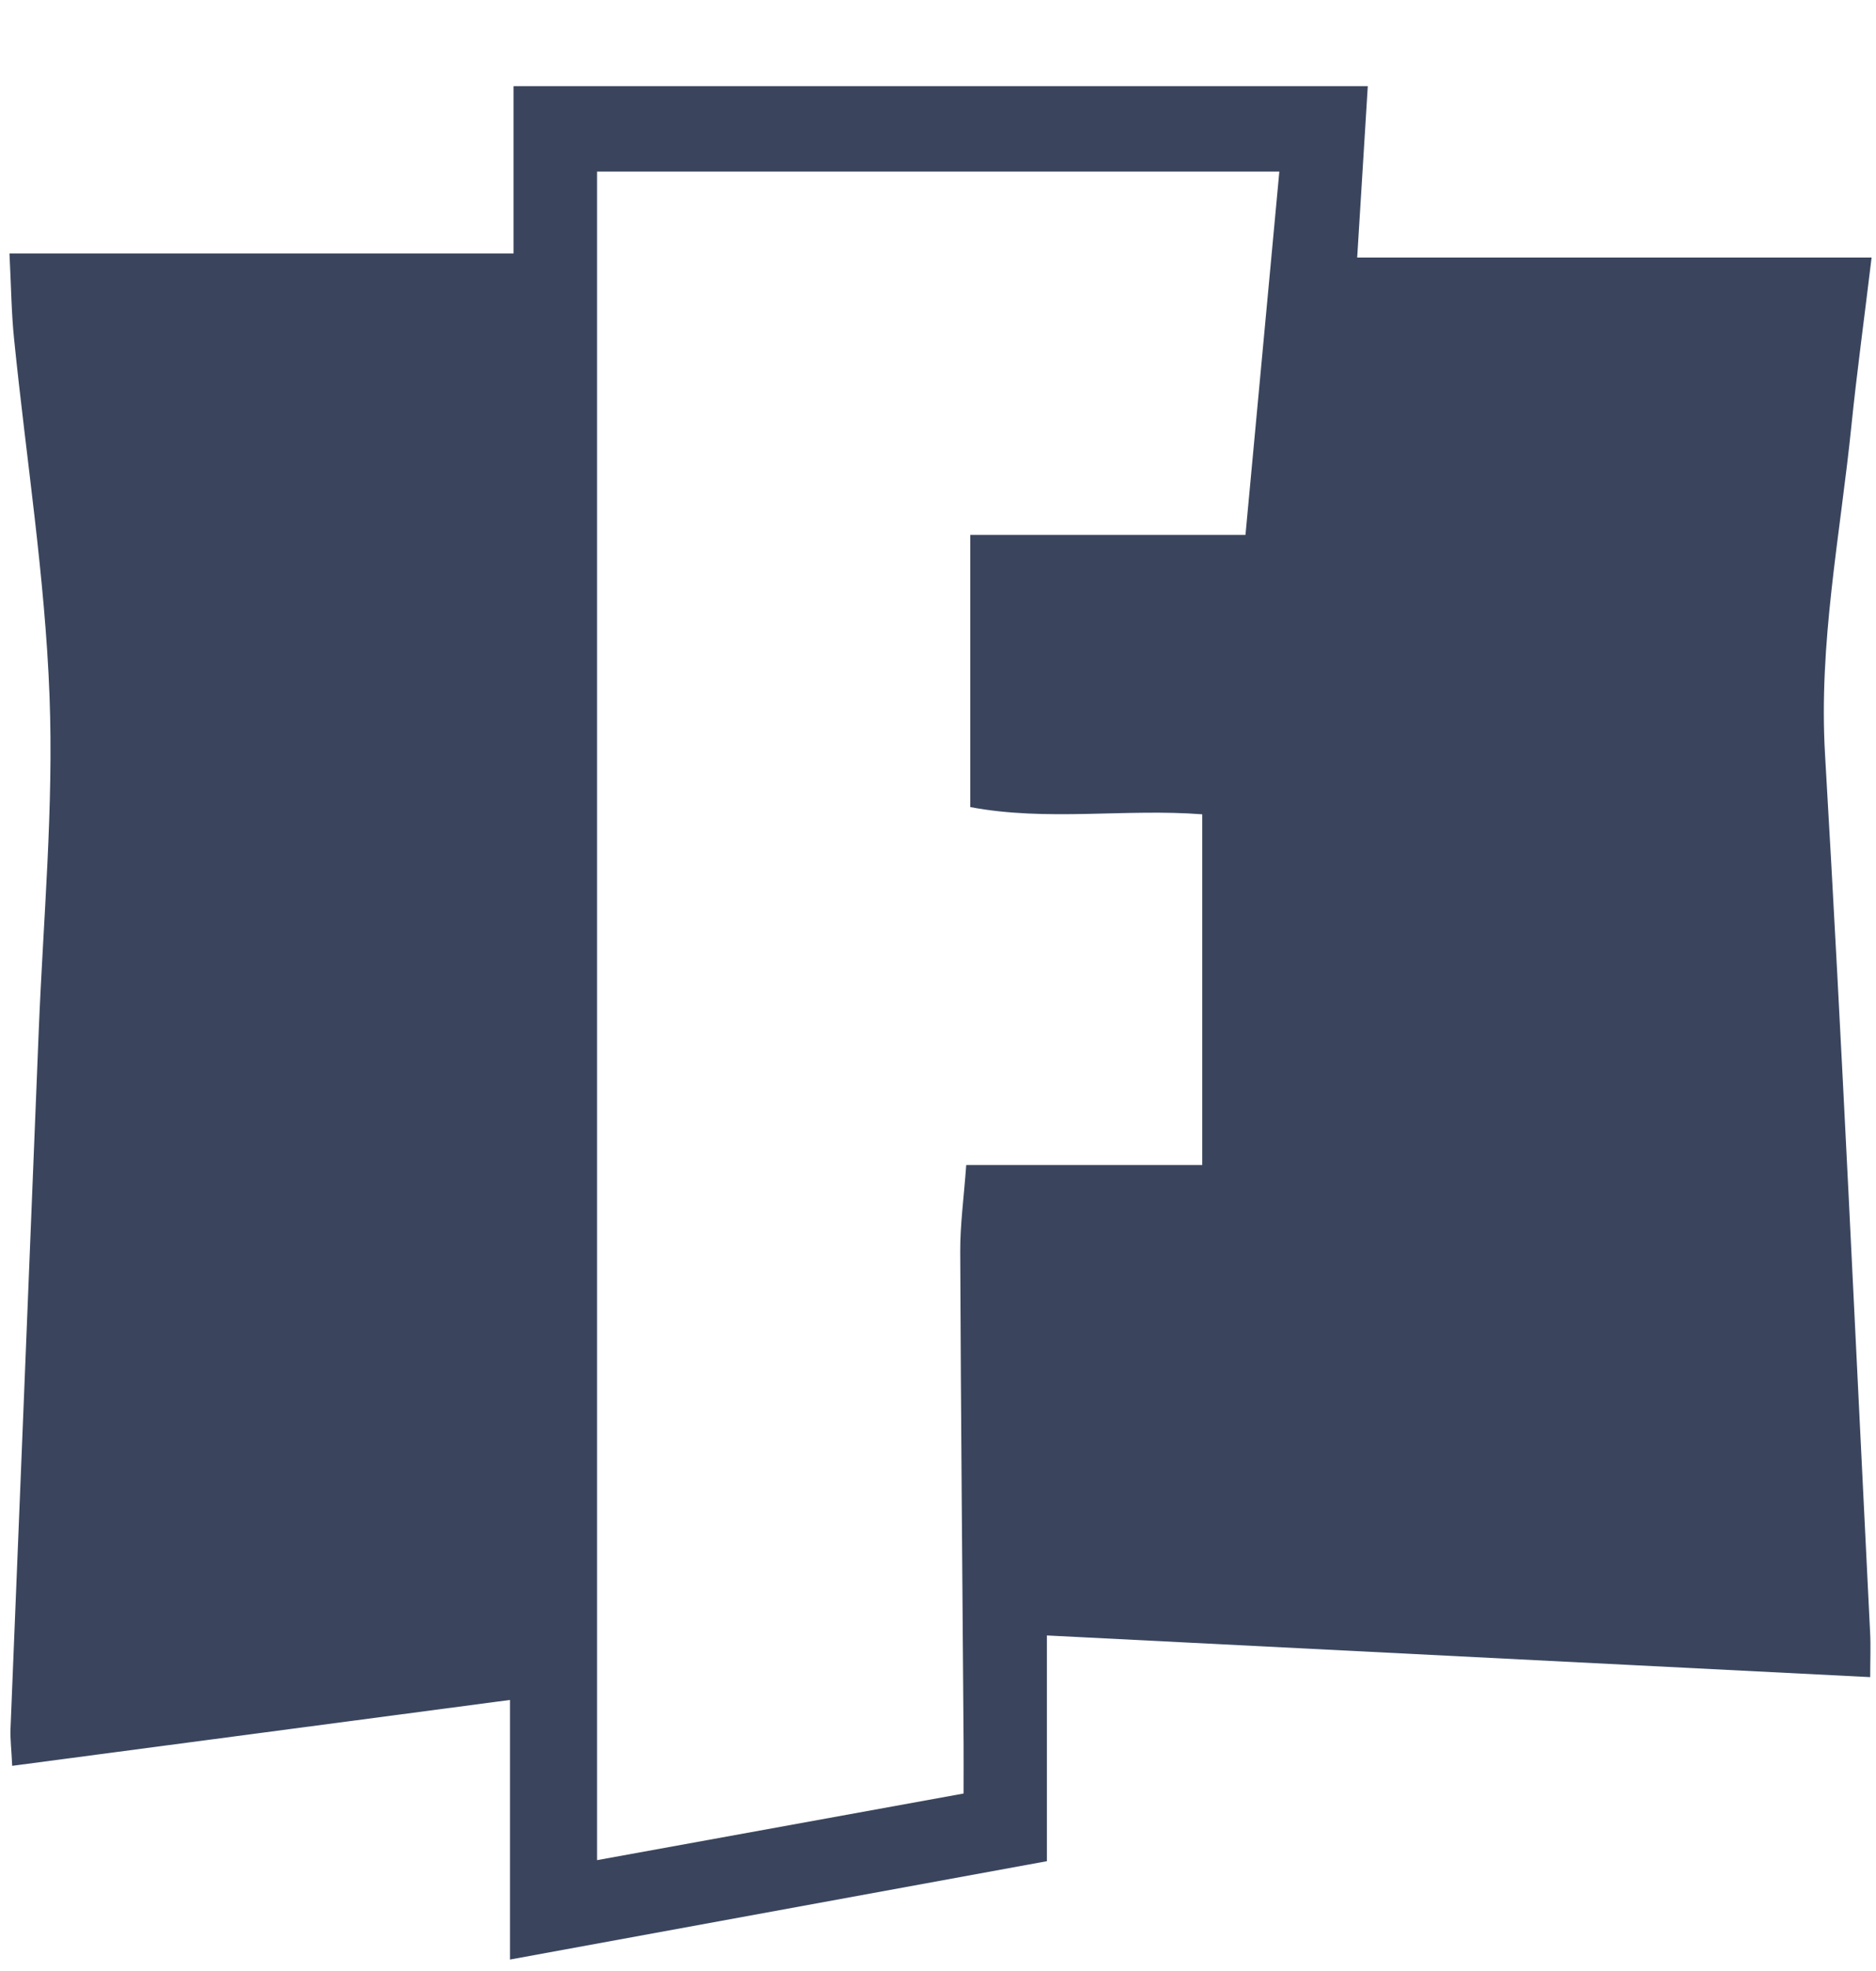 <?xml version="1.0" encoding="UTF-8"?>
<svg width="20px" height="21px" viewBox="0 0 20 21" version="1.1" xmlns="http://www.w3.org/2000/svg" xmlns:xlink="http://www.w3.org/1999/xlink">
    <!-- Generator: Sketch 51.3 (57544) - http://www.bohemiancoding.com/sketch -->
    <title>fn</title>
    <desc>Created with Sketch.</desc>
    <defs></defs>
    <g id="Page-1" stroke="none" stroke-width="1" fill="none" fill-rule="evenodd">
        <g id="Game-Icons" transform="translate(-90, -60)" fill="#3A455D">
            <g id="fn" transform="translate(90, 60)">
                <path d="M13.278,5.699 C13.401,4.376 13.519,3.115 13.639,1.828 L6.365,1.828 L6.365,19.819 C7.683,19.579 8.96,19.347 10.273,19.109 C10.273,18.9 10.274,18.732 10.273,18.565 C10.26,16.821 10.244,15.077 10.237,13.333 C10.236,13.046 10.276,12.758 10.301,12.413 L12.817,12.413 L12.817,8.676 C11.997,8.613 11.163,8.754 10.344,8.599 L10.344,5.699 L13.278,5.699 Z M5.475,0.918 L14.582,0.918 C14.546,1.505 14.509,2.092 14.469,2.744 L19.953,2.744 C19.876,3.385 19.797,3.959 19.738,4.534 C19.619,5.701 19.386,6.855 19.457,8.044 C19.64,11.158 19.781,14.274 19.937,17.389 C19.945,17.537 19.938,17.686 19.938,17.869 C16.992,17.72 14.11,17.574 11.161,17.425 L11.161,19.83 C9.245,20.181 7.385,20.522 5.437,20.878 L5.437,18.112 C3.622,18.352 1.89,18.581 0.13,18.814 C0.122,18.64 0.108,18.53 0.112,18.42 C0.212,15.94 0.314,13.461 0.413,10.982 C0.461,9.793 0.573,8.601 0.528,7.416 C0.48,6.144 0.278,4.879 0.15,3.61 C0.122,3.338 0.119,3.063 0.101,2.7 L5.475,2.7 L5.475,0.918 Z" id="Fill-9"></path>
            </g>
        </g>
    </g>
</svg>